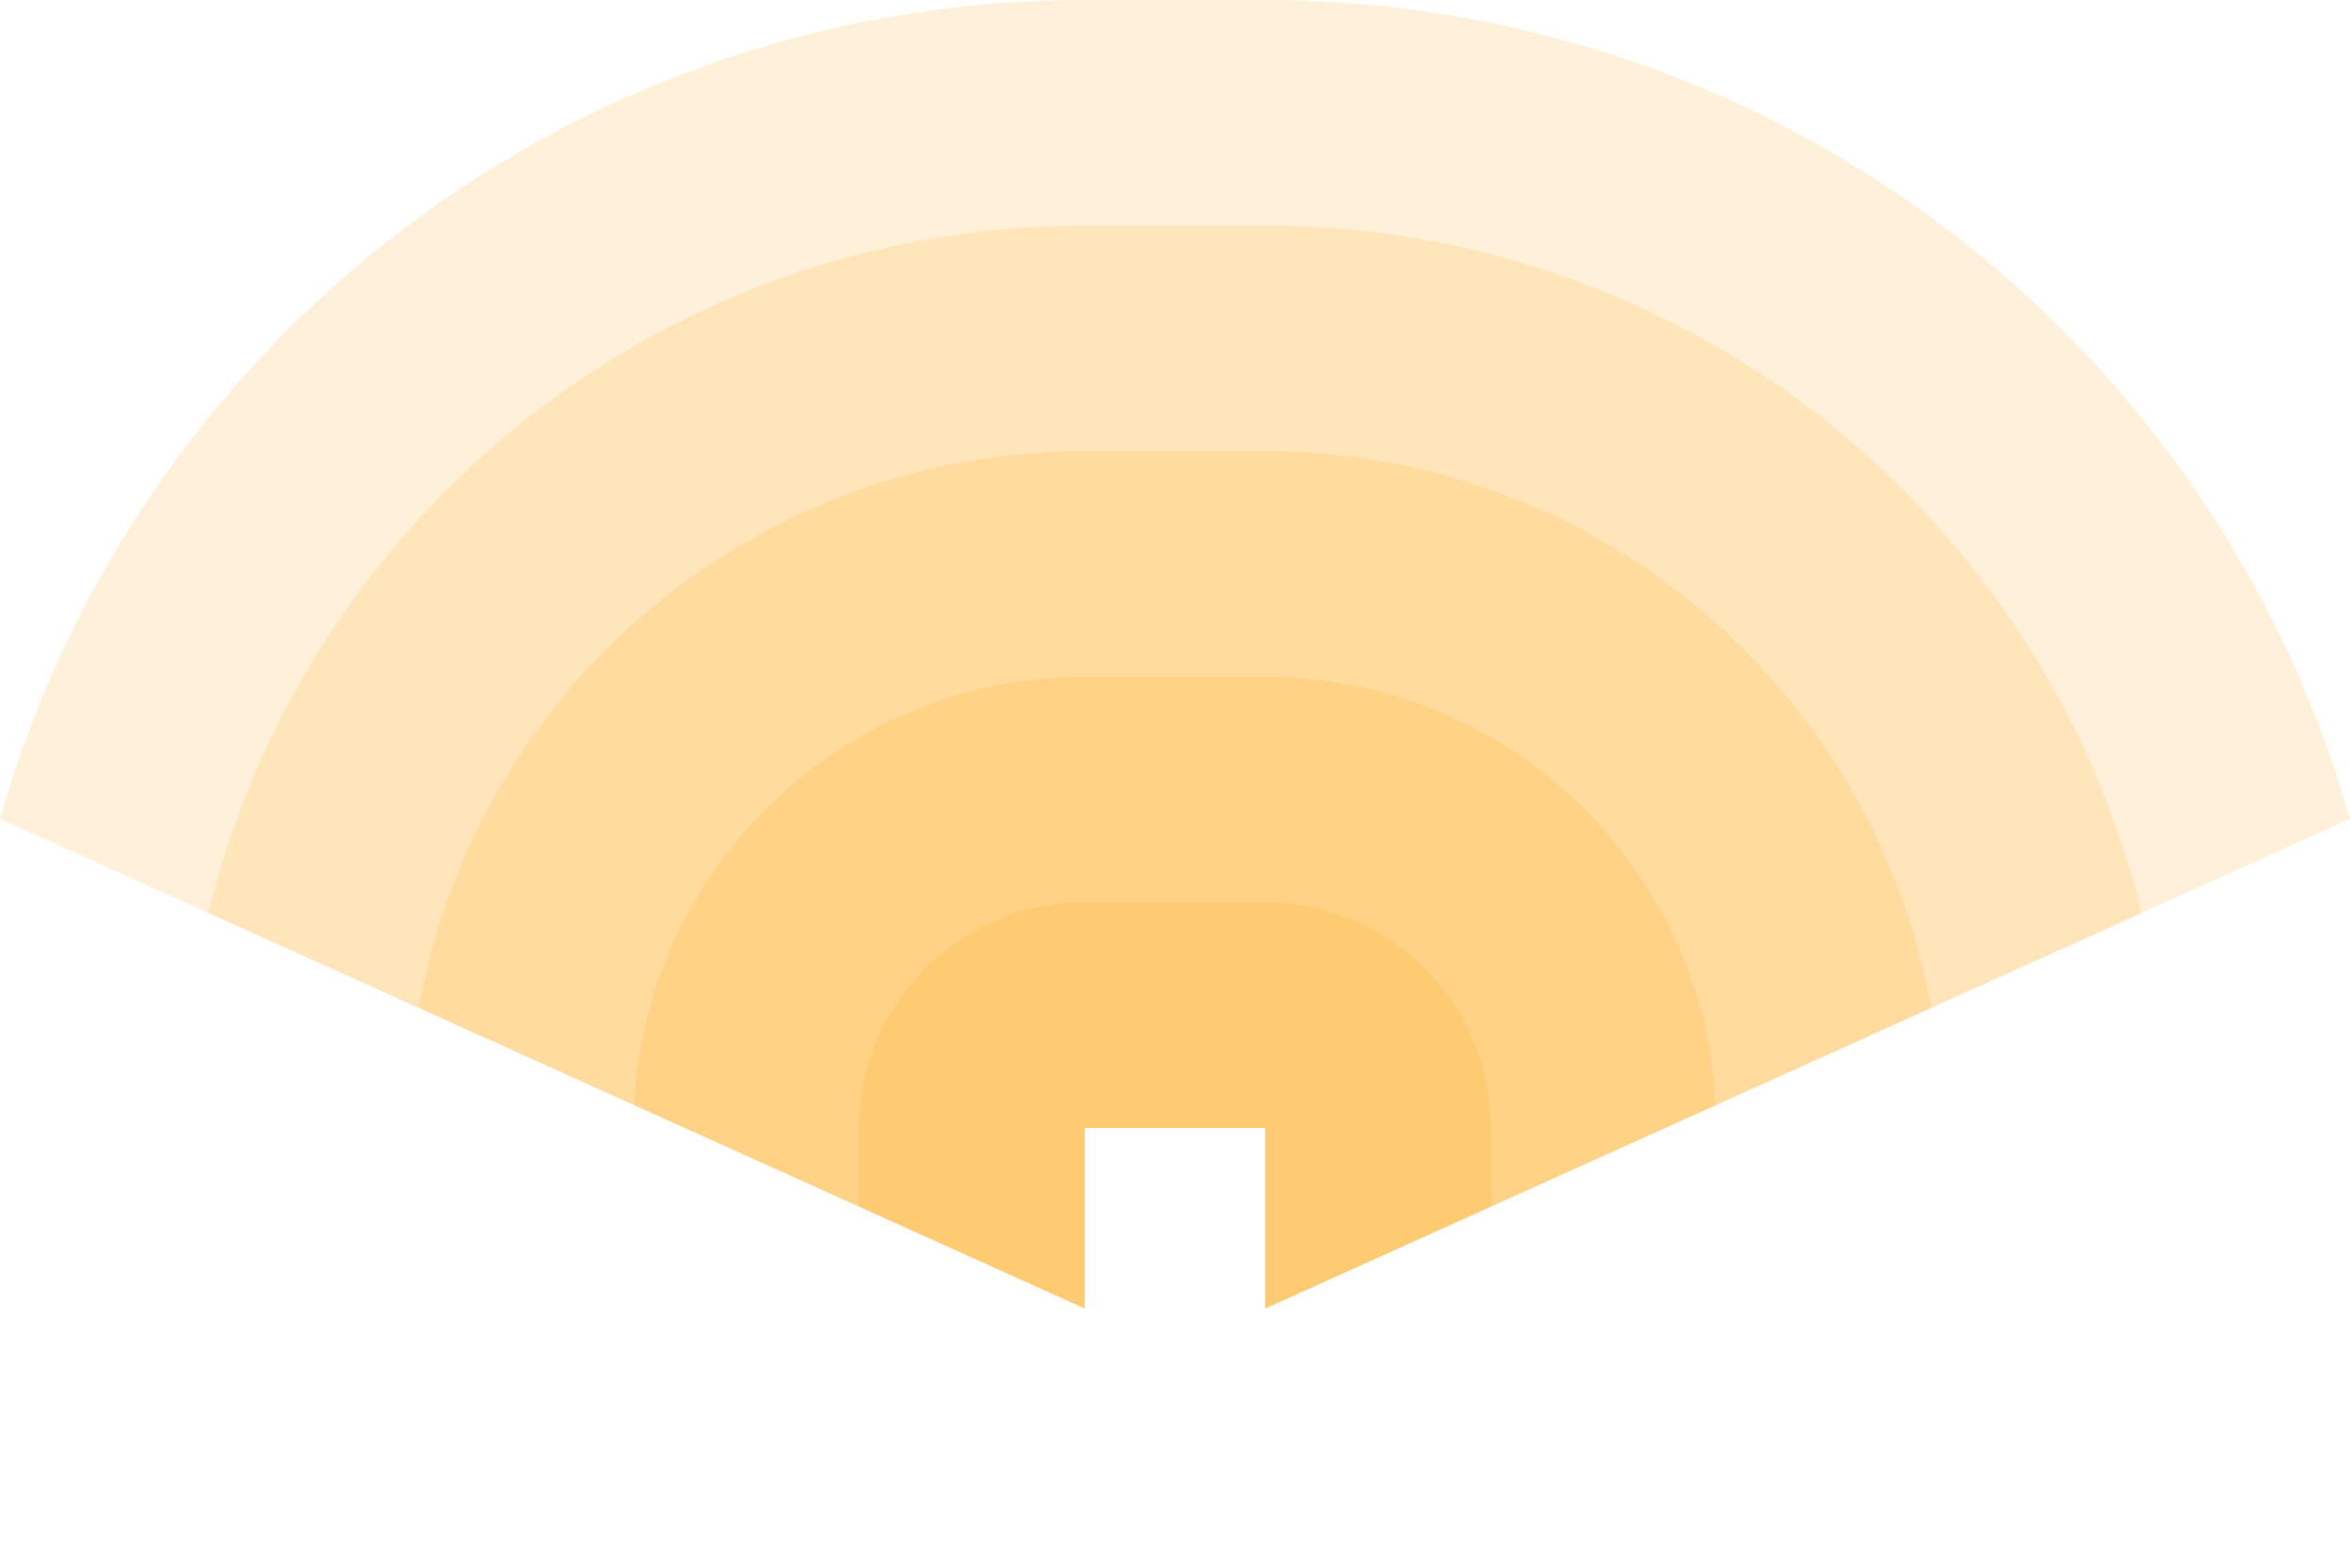 <!-- Created with Inkscape (http://www.inkscape.org/) --><svg xmlns:rdf="http://www.w3.org/1999/02/22-rdf-syntax-ns#" width="2942.86" xmlns:svg="http://www.w3.org/2000/svg" id="svg2" height="1963.5" xmlns:dc="http://purl.org/dc/elements/1.1/" xmlns:cc="http://creativecommons.org/ns#" xmlns="http://www.w3.org/2000/svg" version="1.1">
  <defs id="defs3031"/>
  <rect x="1358.43" width="226" id="rect3000" y="0" height="1412.5" style="fill:#ffa500;fill-opacity:0.15"/>
  <rect x="1358.43" width="226" id="rect3001" y="282.5" height="1130" style="fill:#ffa500;fill-opacity:0.15"/>
  <rect x="1358.43" width="226" id="rect3002" y="565" height="847.5" style="fill:#ffa500;fill-opacity:0.15"/>
  <rect x="1358.43" width="226" id="rect3003" y="847.5" height="565" style="fill:#ffa500;fill-opacity:0.15"/>
  <rect x="1358.43" width="226" id="rect3004" y="1130" height="282.5" style="fill:#ffa500;fill-opacity:0.15"/>
  
    <path style="fill:#ffa500;fill-opacity:0.15" id="path3011" d="M 0,1025.44 A 1412.5,1412.5 0 0 1 1358.43,0 V 1638.5 z"/>
	<path style="fill:#ffa500;fill-opacity:0.15" id="path3012" d="M 260.98,1143.22 A 1130,1130 0 0 1 1358.43,282.5 V 1638.5 z"/>
	<path style="fill:#ffa500;fill-opacity:0.15" id="path3013" d="M 524.38,1262.09 A 847.5,847.5 0 0 1 1358.43,565 V 1638.5  z"/>
	<path style="fill:#ffa500;fill-opacity:0.15" id="path3014" d="M 794.157,1383.84 A 565,565 0 0 1 1358.43,847.5 V 1638.5 z"/>
	<path style="fill:#ffa500;fill-opacity:0.15" id="path3015" d="M 1075.93,1412.5 A 282.5,282.5 0 0 1 1358.43,1130 V 1638.5 L 1075.93,1511.001 z"/>
	

	<path style="fill:#ffa500;fill-opacity:0.15" id="path3021" d="M 1584.43,0 A 1412.5,1412.5 0 0 1 2942.86,1025.44 L 1584.43,1638.5 z"/>
	<path style="fill:#ffa500;fill-opacity:0.15" id="path3022" d="M 1584.43,282.5 A 1130,1130 0 0 1 2681.88,1143.22 L 1584.43,1638.5 z"/>
	<path style="fill:#ffa500;fill-opacity:0.15" id="path3023" d="M 2418.48,1262.09 A 847.5,847.5 1 0 0 1584.43,565 V 1638.5 z"/>
	<path style="fill:#ffa500;fill-opacity:0.15" id="path3024" d="M 2148.703,1383.84 A 565,565 1 0 0 1584.43,847.5 V 1638.5  z"/>
	<path style="fill:#ffa500;fill-opacity:0.15" id="path3025" d="M 1866.93,1412.5 A 282.5,282.5 1 0 0 1584.43,1130 V 1638.5 L 1866.93,1511.001 z"/>
	
</svg>
